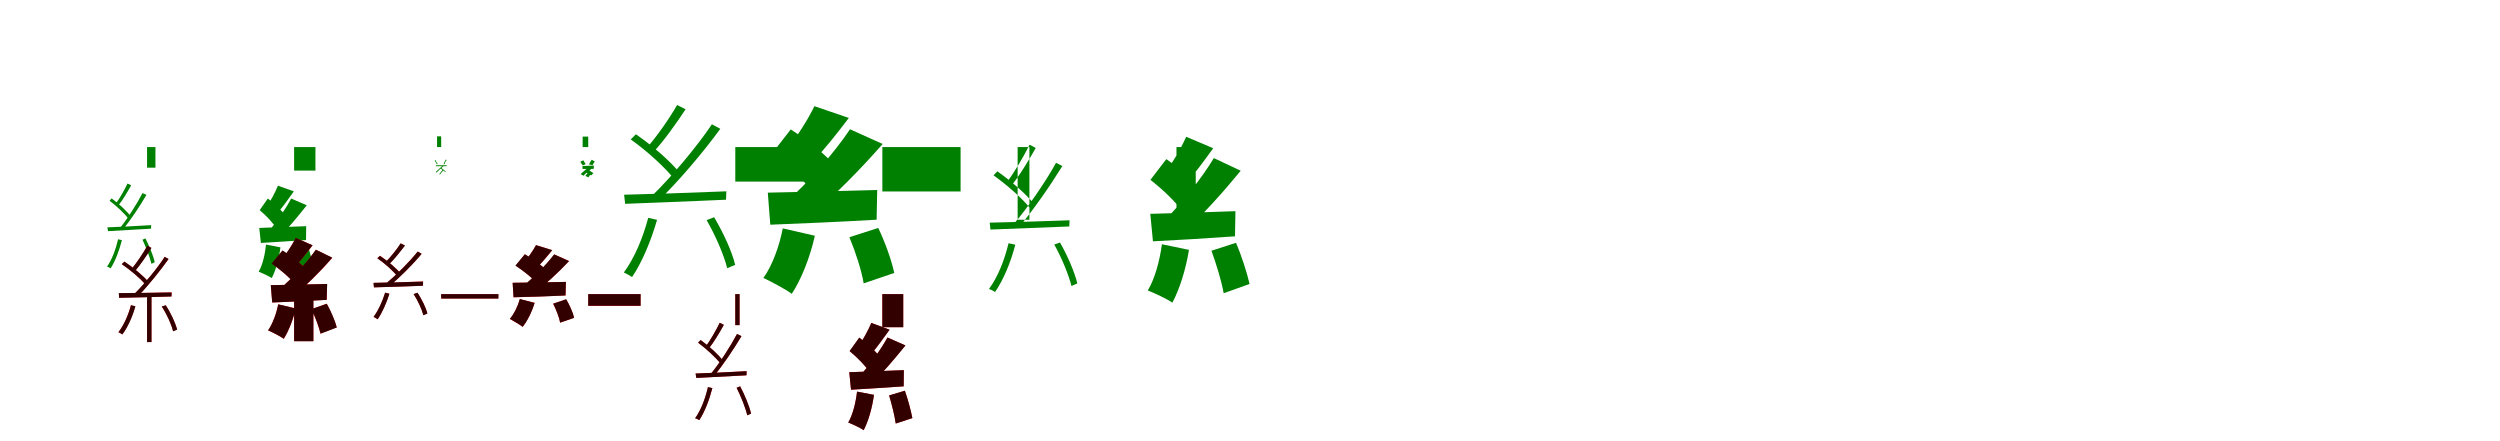 <?xml version="1.0" encoding="UTF-8"?>
<svg width="1700" height="300" xmlns="http://www.w3.org/2000/svg">
<rect width="100%" height="100%" fill="white"/>
<g fill="green" transform="translate(100 100) scale(0.1 -0.1)"><path d="M0.0 -0.0V-140.0H57.0V0.0ZM-270.0 -546.0 -265.0 -572.0C-188.0 -567.0 -80.0 -561.0 27.0 -555.0L28.0 -531.0C-85.0 -538.0 -195.0 -543.0 -270.0 -546.0ZM-255.0 -365.0C-207.0 -401.0 -151.0 -454.0 -124.0 -490.0L-111.0 -472.0C-135.0 -437.0 -191.0 -386.0 -241.0 -349.0ZM-133.0 -248.0C-152.0 -288.0 -186.0 -350.0 -213.0 -385.0L-194.0 -395.0C-166.0 -362.0 -133.0 -305.0 -108.0 -260.0ZM-31.0 -630.0C-7.0 -682.0 19.0 -749.0 30.0 -794.0L52.0 -783.0C43.0 -739.0 15.0 -673.0 -11.0 -621.0ZM-31.0 -313.0C-68.0 -385.0 -134.0 -489.0 -184.0 -550.0L-164.0 -560.0C-115.0 -501.0 -48.0 -401.0 -4.0 -325.0ZM-197.0 -627.0C-213.0 -696.0 -238.0 -764.0 -272.0 -813.0C-264.0 -815.0 -252.0 -821.0 -248.0 -825.0C-216.0 -775.0 -189.0 -704.0 -171.0 -633.0Z"/></g>
<g fill="green" transform="translate(200 100) scale(0.1 -0.1)"><path d="M0.0 0.0V-160.0H145.0V0.0ZM-237.0 -550.0 -226.0 -652.0C-140.0 -647.0 -26.0 -640.0 81.0 -632.0L82.0 -538.0C-34.0 -543.0 -154.0 -547.0 -237.0 -550.0ZM-234.0 -429.0C-190.0 -466.0 -139.0 -519.0 -118.0 -558.0L-59.0 -468.0C-82.0 -432.0 -134.0 -383.0 -179.0 -350.0ZM-110.0 -263.0C-128.0 -307.0 -160.0 -367.0 -187.0 -406.0L-105.0 -439.0C-75.0 -404.0 -38.0 -352.0 -2.0 -301.0ZM-2.0 -685.0C12.0 -737.0 28.0 -805.0 33.0 -851.0L130.0 -821.0C122.0 -776.0 107.0 -710.0 90.0 -659.0ZM-20.0 -350.0C-58.0 -422.0 -124.0 -518.0 -180.0 -580.0L-107.0 -618.0C-49.0 -563.0 25.0 -473.0 86.0 -396.0ZM-191.0 -663.0C-198.0 -730.0 -214.0 -802.0 -241.0 -847.0C-217.0 -857.0 -173.0 -877.0 -152.0 -891.0C-125.0 -840.0 -103.0 -760.0 -93.0 -682.0Z"/></g>
<g fill="green" transform="translate(300 100) scale(0.1 -0.1)"><path d="M0.0 0.0V73.0H-28.0V0.0ZM37.0 -130.0 38.0 -124.0C18.0 -124.0 -9.0 -124.0 -36.0 -124.0V-130.0C-8.0 -130.0 19.0 -130.0 37.0 -130.0ZM32.0 -166.0C20.0 -158.0 7.0 -147.0 0.0 -140.0L-5.0 -144.0C3.0 -152.0 17.0 -162.0 28.0 -169.0ZM-8.0 -187.0C-3.0 -178.0 9.0 -166.0 16.0 -157.0L11.0 -154.0C4.0 -163.0 -6.0 -173.0 -13.0 -184.0ZM-23.0 -114.0C-31.0 -106.0 -37.0 -94.0 -39.0 -88.0L-44.0 -89.0C-42.0 -96.0 -36.0 -108.0 -29.0 -116.0ZM-32.0 -174.0C-19.0 -160.0 1.0 -141.0 16.0 -130.0L12.0 -126.0C-4.0 -138.0 -22.0 -155.0 -36.0 -169.0ZM22.0 -117.0C25.0 -107.0 30.0 -96.0 38.0 -88.0C37.0 -87.0 34.0 -86.0 32.0 -85.0C26.0 -93.0 20.0 -105.0 16.0 -117.0Z"/></g>
<g fill="green" transform="translate(400 100) scale(0.1 -0.1)"><path d="M0.0 0.0V71.0H-38.0V0.0ZM38.0 -148.0V-126.0C16.0 -127.0 -11.0 -128.0 -39.0 -129.0V-149.0C-11.0 -149.0 19.0 -148.0 38.0 -148.0ZM35.0 -177.0C24.0 -170.0 8.0 -160.0 1.0 -153.0L-16.0 -171.0C-8.0 -178.0 9.0 -187.0 20.0 -193.0ZM1.0 -206.0C6.0 -197.0 16.0 -185.0 24.0 -178.0L6.0 -169.0C-2.0 -175.0 -12.0 -186.0 -20.0 -196.0ZM-17.0 -116.0C-24.0 -108.0 -30.0 -96.0 -33.0 -90.0L-54.0 -100.0C-51.0 -106.0 -43.0 -117.0 -37.0 -125.0ZM-32.0 -195.0C-18.0 -178.0 7.0 -158.0 26.0 -146.0L8.0 -135.0C-11.0 -147.0 -33.0 -166.0 -52.0 -184.0ZM29.0 -123.0C33.0 -115.0 39.0 -106.0 45.0 -98.0C40.0 -96.0 29.0 -90.0 24.0 -86.0C18.0 -94.0 10.0 -107.0 5.0 -118.0Z"/></g>
<g fill="green" transform="translate(500 100) scale(0.1 -0.1)"><path d="M0.0 0.0V-235.0H471.0V0.0ZM-756.0 -324.0 -749.0 -386.0C-568.0 -378.0 -315.0 -370.0 -63.0 -358.0L-61.0 -301.0C-325.0 -312.0 -581.0 -320.0 -756.0 -324.0ZM-711.0 52.0C-601.0 -26.0 -476.0 -140.0 -415.0 -218.0L-379.0 -175.0C-437.0 -100.0 -564.0 10.0 -676.0 87.0ZM-396.0 286.0C-444.0 200.0 -533.0 72.0 -602.0 -5.0L-555.0 -32.0C-485.0 43.0 -403.0 158.0 -338.0 257.0ZM-195.0 -497.0C-135.0 -600.0 -77.0 -735.0 -55.0 -824.0L-1.0 -801.0C-21.0 -713.0 -83.0 -579.0 -144.0 -477.0ZM-159.0 155.0C-259.0 5.0 -437.0 -207.0 -569.0 -334.0L-522.0 -364.0C-390.0 -238.0 -219.0 -37.0 -102.0 124.0ZM-592.0 -481.0C-628.0 -617.0 -685.0 -754.0 -758.0 -853.0C-741.0 -860.0 -713.0 -876.0 -702.0 -884.0C-634.0 -784.0 -573.0 -637.0 -532.0 -495.0Z"/></g>
<g fill="green" transform="translate(600 100) scale(0.1 -0.1)"><path d="M0.0 0.0V-302.0H532.0V0.0ZM-779.0 -310.0 -762.0 -528.0C-560.0 -520.0 -294.0 -509.0 -39.0 -494.0L-35.0 -292.0C-307.0 -300.0 -587.0 -306.0 -779.0 -310.0ZM-754.0 -49.0C-647.0 -126.0 -516.0 -240.0 -459.0 -322.0L-319.0 -132.0C-380.0 -54.0 -515.0 51.0 -623.0 120.0ZM-462.0 278.0C-505.0 188.0 -584.0 65.0 -649.0 -15.0L-463.0 -87.0C-393.0 -15.0 -309.0 91.0 -228.0 198.0ZM-224.0 -613.0C-183.0 -712.0 -140.0 -843.0 -127.0 -927.0L81.0 -856.0C63.0 -771.0 18.0 -645.0 -28.0 -550.0ZM-220.0 121.0C-325.0 -37.0 -506.0 -244.0 -653.0 -372.0L-485.0 -463.0C-336.0 -341.0 -148.0 -151.0 2.0 21.0ZM-677.0 -553.0C-701.0 -674.0 -747.0 -804.0 -809.0 -890.0C-756.0 -915.0 -661.0 -965.0 -616.0 -998.0C-552.0 -902.0 -491.0 -748.0 -459.0 -603.0Z"/></g>
<g fill="green" transform="translate(700 100) scale(0.1 -0.1)"><path d="M0.0 0.0V-494.0H-80.0V0.0ZM-270.0 -514.0 -265.0 -561.0C-123.0 -555.0 74.0 -548.0 271.0 -540.0L273.0 -498.0C67.0 -506.0 -134.0 -511.0 -270.0 -514.0ZM-244.0 -192.0C-155.0 -256.0 -49.0 -348.0 1.0 -412.0L27.0 -382.0C-22.0 -320.0 -127.0 -229.0 -218.0 -165.0ZM1.0 16.0C-35.0 -58.0 -100.0 -168.0 -150.0 -235.0L-116.0 -254.0C-65.0 -190.0 -4.0 -90.0 43.0 -6.0ZM169.0 -663.0C219.0 -752.0 267.0 -868.0 286.0 -945.0L326.0 -927.0C308.0 -852.0 258.0 -736.0 208.0 -649.0ZM181.0 -107.0C112.0 -233.0 -11.0 -413.0 -104.0 -520.0L-69.0 -541.0C23.0 -434.0 142.0 -262.0 224.0 -129.0ZM-142.0 -654.0C-170.0 -771.0 -215.0 -884.0 -275.0 -965.0C-262.0 -969.0 -241.0 -980.0 -234.0 -986.0C-177.0 -904.0 -127.0 -785.0 -96.0 -664.0Z"/></g>
<g fill="green" transform="translate(800 100) scale(0.1 -0.1)"><path d="M0.0 0.0V-484.0H131.0V0.0ZM-178.0 -454.0 -160.0 -641.0C-3.0 -633.0 203.0 -621.0 398.0 -607.0L401.0 -436.0C191.0 -444.0 -28.0 -450.0 -178.0 -454.0ZM-177.0 -223.0C-95.0 -287.0 4.0 -380.0 45.0 -446.0L160.0 -286.0C115.0 -224.0 12.0 -138.0 -69.0 -82.0ZM66.0 70.0C31.0 -10.0 -34.0 -120.0 -86.0 -187.0L58.0 -256.0C114.0 -194.0 184.0 -99.0 250.0 -8.0ZM238.0 -705.0C271.0 -796.0 308.0 -917.0 321.0 -994.0L497.0 -931.0C480.0 -855.0 442.0 -738.0 405.0 -651.0ZM254.0 -75.0C174.0 -209.0 36.0 -382.0 -76.0 -493.0L59.0 -568.0C174.0 -467.0 319.0 -305.0 437.0 -161.0ZM-99.0 -661.0C-114.0 -774.0 -148.0 -898.0 -195.0 -975.0C-150.0 -993.0 -67.0 -1031.0 -28.0 -1058.0C20.0 -970.0 64.0 -831.0 85.0 -699.0Z"/></g>
<g fill="red" transform="translate(100 200) scale(0.1 -0.1)"><path d="M0.0 0.0V-326.0H30.0V0.0ZM-192.0 6.0 -190.0 -25.0C-96.0 -23.0 35.0 -20.0 166.0 -16.0L167.0 12.0C31.0 9.0 -102.0 7.0 -192.0 6.0ZM-172.0 204.0C-113.0 164.0 -45.0 106.0 -12.0 66.0L7.0 86.0C-26.0 125.0 -95.0 182.0 -154.0 221.0ZM2.0 329.0C-23.0 282.0 -69.0 215.0 -104.0 172.0L-81.0 158.0C-46.0 200.0 -4.0 260.0 29.0 314.0ZM100.0 -85.0C135.0 -137.0 166.0 -207.0 177.0 -252.0L204.0 -241.0C193.0 -197.0 161.0 -127.0 127.0 -76.0ZM120.0 254.0C70.0 176.0 -19.0 68.0 -85.0 2.0L-62.0 -14.0C4.0 53.0 87.0 156.0 146.0 238.0ZM-110.0 -76.0C-128.0 -144.0 -157.0 -211.0 -195.0 -259.0C-187.0 -263.0 -173.0 -270.0 -168.0 -274.0C-132.0 -226.0 -100.0 -154.0 -80.0 -82.0Z"/></g>
<g fill="black" opacity=".8" transform="translate(100 200) scale(0.1 -0.1)"><path d="M0.0 0.0V-326.0H30.0V0.0ZM-192.0 7.0 -190.0 -25.0C-96.0 -23.0 34.0 -21.0 166.0 -16.0L167.0 11.0C31.0 9.0 -102.0 7.0 -192.0 7.0ZM-172.0 204.0C-114.0 164.0 -44.0 107.0 -12.0 66.0L7.0 86.0C-26.0 124.0 -95.0 182.0 -154.0 221.0ZM2.0 329.0C-24.0 282.0 -69.0 215.0 -104.0 172.0L-81.0 158.0C-45.0 200.0 -4.0 260.0 30.0 314.0ZM100.0 -84.0C135.0 -137.0 166.0 -206.0 177.0 -253.0L205.0 -241.0C193.0 -197.0 161.0 -127.0 127.0 -76.0ZM120.0 253.0C71.0 176.0 -19.0 68.0 -86.0 2.0L-62.0 -15.0C4.0 53.0 87.0 156.0 146.0 239.0ZM-109.0 -75.0C-128.0 -145.0 -158.0 -211.0 -194.0 -259.0C-186.0 -262.0 -172.0 -271.0 -168.0 -274.0C-132.0 -226.0 -99.0 -154.0 -79.0 -83.0Z"/></g>
<g fill="red" transform="translate(200 200) scale(0.1 -0.1)"><path d="M0.0 0.0V-320.0H131.0V0.0ZM-158.0 61.0 -149.0 -57.0C-45.0 -53.0 91.0 -47.0 222.0 -39.0L224.0 69.0C85.0 65.0 -60.0 62.0 -158.0 61.0ZM-152.0 208.0C-97.0 169.0 -27.0 111.0 3.0 71.0L81.0 170.0C48.0 209.0 -25.0 262.0 -79.0 296.0ZM11.0 382.0C-13.0 333.0 -58.0 266.0 -93.0 225.0L0.0 180.0C37.0 218.0 83.0 276.0 126.0 332.0ZM118.0 -102.0C143.0 -155.0 170.0 -226.0 179.0 -269.0L290.0 -226.0C279.0 -183.0 249.0 -115.0 222.0 -65.0ZM148.0 302.0C89.0 216.0 -13.0 107.0 -93.0 39.0L-4.0 -12.0C77.0 53.0 179.0 154.0 260.0 247.0ZM-108.0 -70.0C-121.0 -133.0 -146.0 -202.0 -177.0 -247.0C-148.0 -259.0 -95.0 -286.0 -70.0 -304.0C-38.0 -253.0 -6.0 -172.0 11.0 -97.0Z"/></g>
<g fill="black" opacity=".8" transform="translate(200 200) scale(0.1 -0.1)"><path d="M0.0 0.0V-320.0H131.0V0.0ZM-159.0 61.0 -149.0 -57.0C-45.0 -53.0 92.0 -47.0 221.0 -39.0L225.0 69.0C85.0 65.0 -59.0 63.0 -159.0 61.0ZM-153.0 208.0C-97.0 169.0 -27.0 111.0 3.0 70.0L80.0 169.0C48.0 208.0 -25.0 263.0 -79.0 297.0ZM11.0 382.0C-13.0 333.0 -58.0 266.0 -93.0 225.0L0.0 180.0C37.0 218.0 82.0 276.0 125.0 332.0ZM118.0 -102.0C143.0 -155.0 171.0 -226.0 180.0 -269.0L290.0 -227.0C279.0 -183.0 250.0 -114.0 222.0 -66.0ZM148.0 302.0C88.0 217.0 -13.0 107.0 -93.0 39.0L-4.0 -12.0C77.0 54.0 179.0 154.0 259.0 248.0ZM-108.0 -69.0C-120.0 -133.0 -146.0 -203.0 -177.0 -246.0C-147.0 -259.0 -95.0 -286.0 -71.0 -303.0C-38.0 -253.0 -6.0 -172.0 10.0 -98.0Z"/></g>
<g fill="red" transform="translate(300 200) scale(0.1 -0.1)"><path d="M0.0 0.0V-30.0H389.0V0.0ZM-460.0 76.0 -457.0 46.0C-369.0 49.0 -246.0 52.0 -124.0 57.0L-123.0 86.0C-251.0 81.0 -375.0 78.0 -460.0 76.0ZM-434.0 244.0C-382.0 208.0 -324.0 155.0 -295.0 119.0L-276.0 141.0C-304.0 175.0 -364.0 226.0 -416.0 261.0ZM-275.0 345.0C-300.0 306.0 -346.0 249.0 -381.0 214.0L-357.0 200.0C-322.0 235.0 -280.0 285.0 -247.0 331.0ZM-187.0 0.0C-158.0 -45.0 -131.0 -104.0 -121.0 -143.0L-94.0 -132.0C-103.0 -94.0 -132.0 -35.0 -161.0 9.0ZM-159.0 290.0C-213.0 222.0 -307.0 128.0 -376.0 71.0L-353.0 55.0C-283.0 112.0 -194.0 200.0 -133.0 274.0ZM-381.0 10.0C-399.0 -49.0 -426.0 -110.0 -460.0 -155.0C-452.0 -159.0 -438.0 -167.0 -432.0 -171.0C-401.0 -126.0 -372.0 -59.0 -352.0 3.0Z"/></g>
<g fill="black" opacity=".8" transform="translate(300 200) scale(0.1 -0.1)"><path d="M0.0 0.0V-30.0H389.0V0.0ZM-460.0 77.0 -457.0 46.0C-370.0 49.0 -247.0 51.0 -124.0 57.0L-123.0 85.0C-251.0 81.0 -375.0 78.0 -460.0 77.0ZM-434.0 244.0C-382.0 208.0 -324.0 156.0 -296.0 119.0L-277.0 141.0C-304.0 175.0 -364.0 226.0 -417.0 260.0ZM-276.0 345.0C-300.0 306.0 -345.0 249.0 -381.0 215.0L-357.0 200.0C-321.0 235.0 -281.0 285.0 -246.0 330.0ZM-187.0 0.0C-158.0 -45.0 -131.0 -104.0 -121.0 -144.0L-94.0 -132.0C-103.0 -93.0 -132.0 -35.0 -161.0 10.0ZM-160.0 289.0C-212.0 222.0 -307.0 128.0 -376.0 71.0L-352.0 54.0C-283.0 112.0 -194.0 200.0 -133.0 274.0ZM-381.0 10.0C-399.0 -49.0 -427.0 -110.0 -459.0 -154.0C-451.0 -159.0 -437.0 -168.0 -432.0 -171.0C-401.0 -127.0 -372.0 -60.0 -352.0 2.0Z"/></g>
<g fill="red" transform="translate(400 200) scale(0.1 -0.1)"><path d="M0.0 0.0V-80.0H356.0V0.0ZM-514.0 77.0 -508.0 -22.0C-409.0 -19.0 -280.0 -15.0 -154.0 -9.0L-152.0 83.0C-285.0 80.0 -421.0 78.0 -514.0 77.0ZM-494.0 194.0C-441.0 159.0 -374.0 106.0 -344.0 69.0L-277.0 155.0C-309.0 191.0 -378.0 239.0 -431.0 271.0ZM-355.0 333.0C-376.0 294.0 -414.0 240.0 -446.0 205.0L-356.0 173.0C-323.0 205.0 -283.0 251.0 -245.0 299.0ZM-239.0 -65.0C-218.0 -106.0 -197.0 -160.0 -191.0 -194.0L-96.0 -161.0C-104.0 -126.0 -127.0 -74.0 -150.0 -35.0ZM-231.0 270.0C-286.0 198.0 -379.0 103.0 -454.0 46.0L-374.0 3.0C-299.0 59.0 -205.0 145.0 -130.0 225.0ZM-465.0 -34.0C-479.0 -82.0 -503.0 -133.0 -533.0 -169.0C-509.0 -182.0 -466.0 -207.0 -446.0 -223.0C-414.0 -183.0 -382.0 -118.0 -364.0 -59.0Z"/></g>
<g fill="black" opacity=".8" transform="translate(400 200) scale(0.1 -0.1)"><path d="M0.0 0.0V-79.0H356.0V0.0ZM-514.0 77.0 -508.0 -21.0C-410.0 -19.0 -280.0 -16.0 -155.0 -9.0L-152.0 83.0C-285.0 80.0 -420.0 78.0 -514.0 77.0ZM-495.0 194.0C-441.0 159.0 -374.0 106.0 -344.0 68.0L-278.0 154.0C-309.0 191.0 -377.0 240.0 -431.0 271.0ZM-355.0 333.0C-376.0 294.0 -414.0 240.0 -446.0 205.0L-356.0 173.0C-323.0 206.0 -284.0 251.0 -245.0 299.0ZM-238.0 -65.0C-218.0 -106.0 -196.0 -160.0 -191.0 -194.0L-96.0 -161.0C-104.0 -125.0 -127.0 -74.0 -150.0 -35.0ZM-232.0 270.0C-286.0 198.0 -380.0 103.0 -455.0 46.0L-374.0 2.0C-299.0 60.0 -204.0 145.0 -131.0 225.0ZM-465.0 -33.0C-478.0 -81.0 -503.0 -133.0 -533.0 -168.0C-508.0 -182.0 -466.0 -207.0 -446.0 -222.0C-414.0 -183.0 -382.0 -119.0 -365.0 -60.0Z"/></g>
<g fill="red" transform="translate(500 200) scale(0.1 -0.1)"><path d="M0.0 0.0V-211.0H29.0V0.0ZM-270.0 -540.0 -265.0 -570.0C-175.0 -565.0 -49.0 -558.0 76.0 -552.0L77.0 -524.0C-54.0 -531.0 -183.0 -537.0 -270.0 -540.0ZM-253.0 -330.0C-196.0 -372.0 -131.0 -433.0 -99.0 -474.0L-83.0 -454.0C-112.0 -413.0 -178.0 -354.0 -236.0 -312.0ZM-106.0 -195.0C-128.0 -242.0 -169.0 -313.0 -200.0 -355.0L-178.0 -367.0C-146.0 -327.0 -107.0 -262.0 -78.0 -209.0ZM9.0 -637.0C39.0 -696.0 69.0 -773.0 82.0 -824.0L107.0 -812.0C96.0 -762.0 64.0 -686.0 33.0 -627.0ZM12.0 -271.0C-32.0 -354.0 -109.0 -474.0 -168.0 -544.0L-145.0 -556.0C-87.0 -488.0 -10.0 -373.0 42.0 -286.0ZM-186.0 -633.0C-204.0 -711.0 -233.0 -788.0 -273.0 -844.0C-264.0 -846.0 -250.0 -853.0 -245.0 -857.0C-208.0 -801.0 -177.0 -720.0 -156.0 -639.0Z"/></g>
<g fill="black" opacity=".8" transform="translate(500 200) scale(0.1 -0.1)"><path d="M0.0 0.0V-211.0H29.0V0.0ZM-270.0 -540.0 -265.0 -570.0C-175.0 -565.0 -49.0 -558.0 76.0 -552.0L77.0 -524.0C-54.0 -532.0 -183.0 -537.0 -270.0 -540.0ZM-253.0 -330.0C-197.0 -372.0 -130.0 -433.0 -99.0 -474.0L-83.0 -454.0C-112.0 -413.0 -178.0 -354.0 -236.0 -312.0ZM-106.0 -195.0C-128.0 -242.0 -169.0 -313.0 -200.0 -355.0L-178.0 -367.0C-146.0 -327.0 -107.0 -262.0 -78.0 -209.0ZM9.0 -637.0C39.0 -696.0 69.0 -773.0 82.0 -824.0L107.0 -812.0C96.0 -762.0 64.0 -686.0 33.0 -627.0ZM12.0 -271.0C-32.0 -354.0 -109.0 -474.0 -168.0 -544.0L-145.0 -556.0C-87.0 -488.0 -10.0 -373.0 42.0 -286.0ZM-186.0 -632.0C-204.0 -711.0 -233.0 -788.0 -273.0 -844.0C-264.0 -846.0 -250.0 -853.0 -245.0 -857.0C-208.0 -801.0 -177.0 -720.0 -156.0 -639.0Z"/></g>
<g fill="red" transform="translate(600 200) scale(0.1 -0.1)"><path d="M0.0 0.0V-225.0H142.0V0.0ZM-225.0 -531.0 -213.0 -650.0C-112.0 -644.0 20.0 -636.0 145.0 -627.0L146.0 -517.0C11.0 -523.0 -129.0 -528.0 -225.0 -531.0ZM-222.0 -388.0C-171.0 -430.0 -110.0 -491.0 -85.0 -535.0L-15.0 -431.0C-42.0 -390.0 -105.0 -334.0 -157.0 -296.0ZM-75.0 -196.0C-96.0 -247.0 -135.0 -317.0 -167.0 -362.0L-72.0 -402.0C-37.0 -362.0 7.0 -301.0 49.0 -242.0ZM46.0 -689.0C64.0 -749.0 84.0 -828.0 91.0 -880.0L204.0 -843.0C194.0 -792.0 174.0 -716.0 153.0 -657.0ZM35.0 -295.0C-11.0 -379.0 -92.0 -491.0 -159.0 -562.0L-74.0 -608.0C-4.0 -544.0 84.0 -439.0 157.0 -349.0ZM-172.0 -663.0C-181.0 -739.0 -201.0 -821.0 -232.0 -873.0C-204.0 -884.0 -152.0 -908.0 -127.0 -925.0C-96.0 -866.0 -69.0 -774.0 -57.0 -685.0Z"/></g>
<g fill="black" opacity=".8" transform="translate(600 200) scale(0.1 -0.1)"><path d="M0.0 0.0V-225.0H142.0V0.0ZM-225.0 -531.0 -213.0 -650.0C-112.0 -644.0 20.0 -636.0 145.0 -627.0L146.0 -517.0C11.0 -523.0 -129.0 -527.0 -225.0 -531.0ZM-223.0 -387.0C-171.0 -430.0 -110.0 -491.0 -85.0 -535.0L-15.0 -431.0C-42.0 -390.0 -105.0 -334.0 -157.0 -296.0ZM-75.0 -196.0C-96.0 -247.0 -135.0 -317.0 -167.0 -362.0L-72.0 -402.0C-37.0 -362.0 7.0 -301.0 49.0 -242.0ZM46.0 -689.0C64.0 -749.0 84.0 -828.0 91.0 -880.0L204.0 -843.0C194.0 -792.0 174.0 -716.0 153.0 -657.0ZM35.0 -295.0C-11.0 -379.0 -92.0 -491.0 -159.0 -562.0L-74.0 -608.0C-4.0 -544.0 84.0 -439.0 157.0 -349.0ZM-172.0 -663.0C-181.0 -739.0 -201.0 -821.0 -232.0 -873.0C-204.0 -884.0 -152.0 -908.0 -127.0 -925.0C-96.0 -866.0 -69.0 -774.0 -57.0 -685.0Z"/></g>
</svg>
